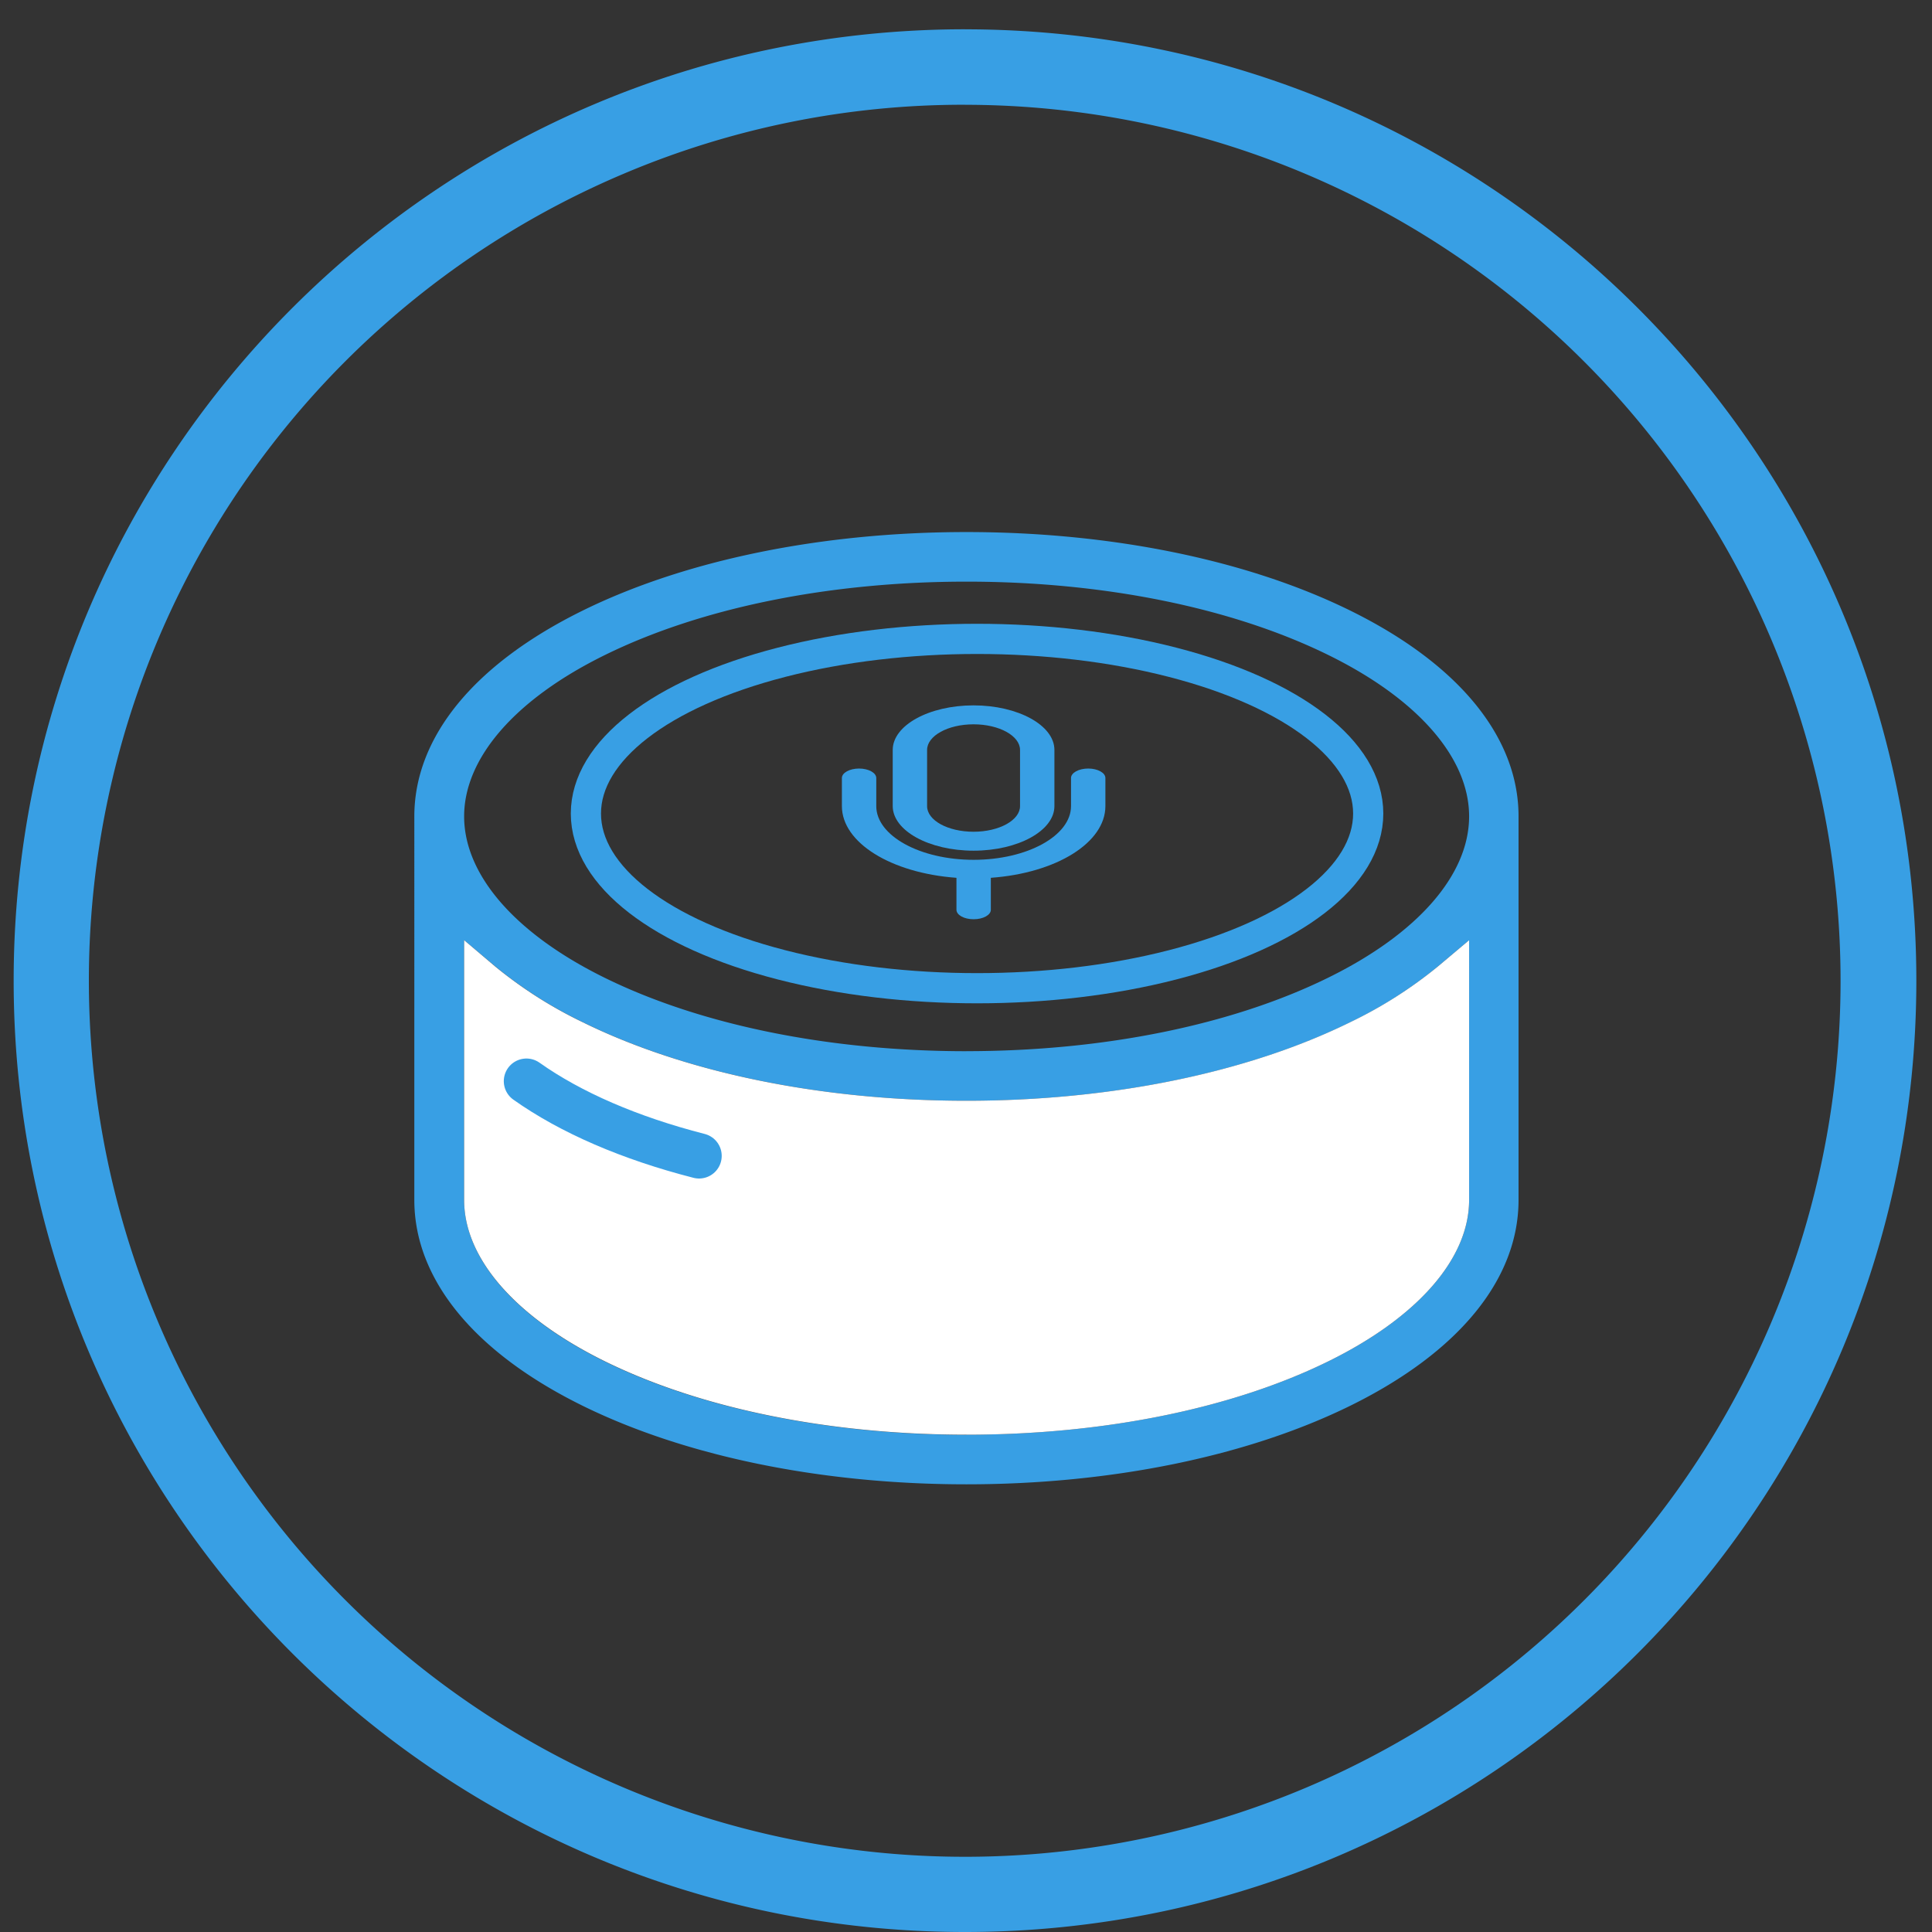 <svg id="Layer_1" data-name="Layer 1" xmlns="http://www.w3.org/2000/svg" viewBox="0 0 512 512"><rect x="0" y="0" width="512" height="512" fill="#333333" stroke="none"/><defs><style>.cls-1{fill:#389fe4;}.cls-2{fill:#fff;}.cls-3,.cls-4{fill:none;stroke:#389fe4;stroke-linecap:round;}.cls-3{stroke-linejoin:round;stroke-width:8px;}.cls-4{stroke-miterlimit:10;stroke-width:12px;}</style></defs><title>Alexa_mulesoft</title><path class="cls-1" d="M256.11,141c-38.31,0-74.44,7.39-101.71,20.82-28.76,14.16-44.6,33.53-44.6,54.54V318c0,21,15.84,40.38,44.6,54.54,27.28,13.42,63.4,20.82,101.71,20.82s74.44-7.4,101.72-20.82c28.76-14.16,44.6-33.53,44.6-54.54V216.35c0-21-15.84-40.38-44.6-54.54C330.55,148.38,294.42,141,256.11,141Zm0,137.58c-36.33,0-70.39-6.92-95.9-19.48C136.53,247.44,123,231.86,123,216.35s13.58-31.09,37.26-42.74c25.51-12.56,59.57-19.47,95.9-19.47s70.4,6.91,95.91,19.47c23.68,11.65,37.26,27.23,37.26,42.74S375.7,247.44,352,259.09c-25.51,12.56-59.57,19.48-95.91,19.48Zm0,101.66c-36.33,0-70.39-6.91-95.9-19.47C136.53,349.1,123,333.53,123,318V249.16l8.21,6.91a115.41,115.41,0,0,0,23.24,14.82c27.28,13.43,63.4,20.82,101.71,20.82s74.44-7.39,101.72-20.82a115.54,115.54,0,0,0,23.24-14.82l8.21-6.91V318c0,15.51-13.58,31.08-37.26,42.74-25.51,12.56-59.57,19.47-95.91,19.47Z"/><path class="cls-2" d="M357.83,270.89c-27.28,13.43-63.4,20.82-101.72,20.82s-74.43-7.39-101.71-20.82a115.41,115.41,0,0,1-23.24-14.82L123,249.16V318c0,15.51,13.58,31.08,37.26,42.74,25.51,12.56,59.57,19.47,95.9,19.47s70.4-6.91,95.91-19.47c23.68-11.66,37.26-27.23,37.26-42.74V249.16l-8.21,6.91A115.54,115.54,0,0,1,357.83,270.89Z"/><path class="cls-1" d="M258,225.44c11.82,0,21.43-5.3,21.43-11.81V198.74c0-6.51-9.61-11.81-21.43-11.81s-21.42,5.3-21.42,11.81v14.89C236.6,220.14,246.21,225.44,258,225.44Zm-12.31-26.7c0-3.74,5.52-6.79,12.31-6.79s12.32,3.05,12.32,6.79v14.89c0,3.74-5.53,6.79-12.32,6.79s-12.31-3-12.31-6.79Z"/><path class="cls-1" d="M288.39,203.67c-2.52,0-4.56,1.13-4.56,2.51v7.45c0,7.84-11.58,14.23-25.81,14.23s-25.8-6.39-25.8-14.23v-7.45c0-1.38-2.05-2.51-4.56-2.51s-4.55,1.13-4.55,2.51v7.45c0,9.67,13,17.74,30.36,19v8.47c0,1.38,2,2.51,4.55,2.51s4.56-1.13,4.56-2.51v-8.47c17.38-1.25,30.36-9.32,30.36-19v-7.45C292.94,204.8,290.9,203.67,288.39,203.67Z"/><path class="cls-1" d="M255.73,27.77a232.18,232.18,0,0,1,90.35,446A232.18,232.18,0,0,1,165.39,46a230.6,230.6,0,0,1,90.34-18.24m0-20C116.5,7.77,3.62,120.65,3.62,259.89S116.5,512,255.73,512,507.85,399.13,507.85,259.89,395,7.77,255.73,7.77Z"/><ellipse class="cls-3" cx="258.93" cy="215.6" rx="103.66" ry="46.29"/><path class="cls-4" d="M139.51,286.52c11.74,8.32,27.41,15.1,45.75,19.8"/></svg>